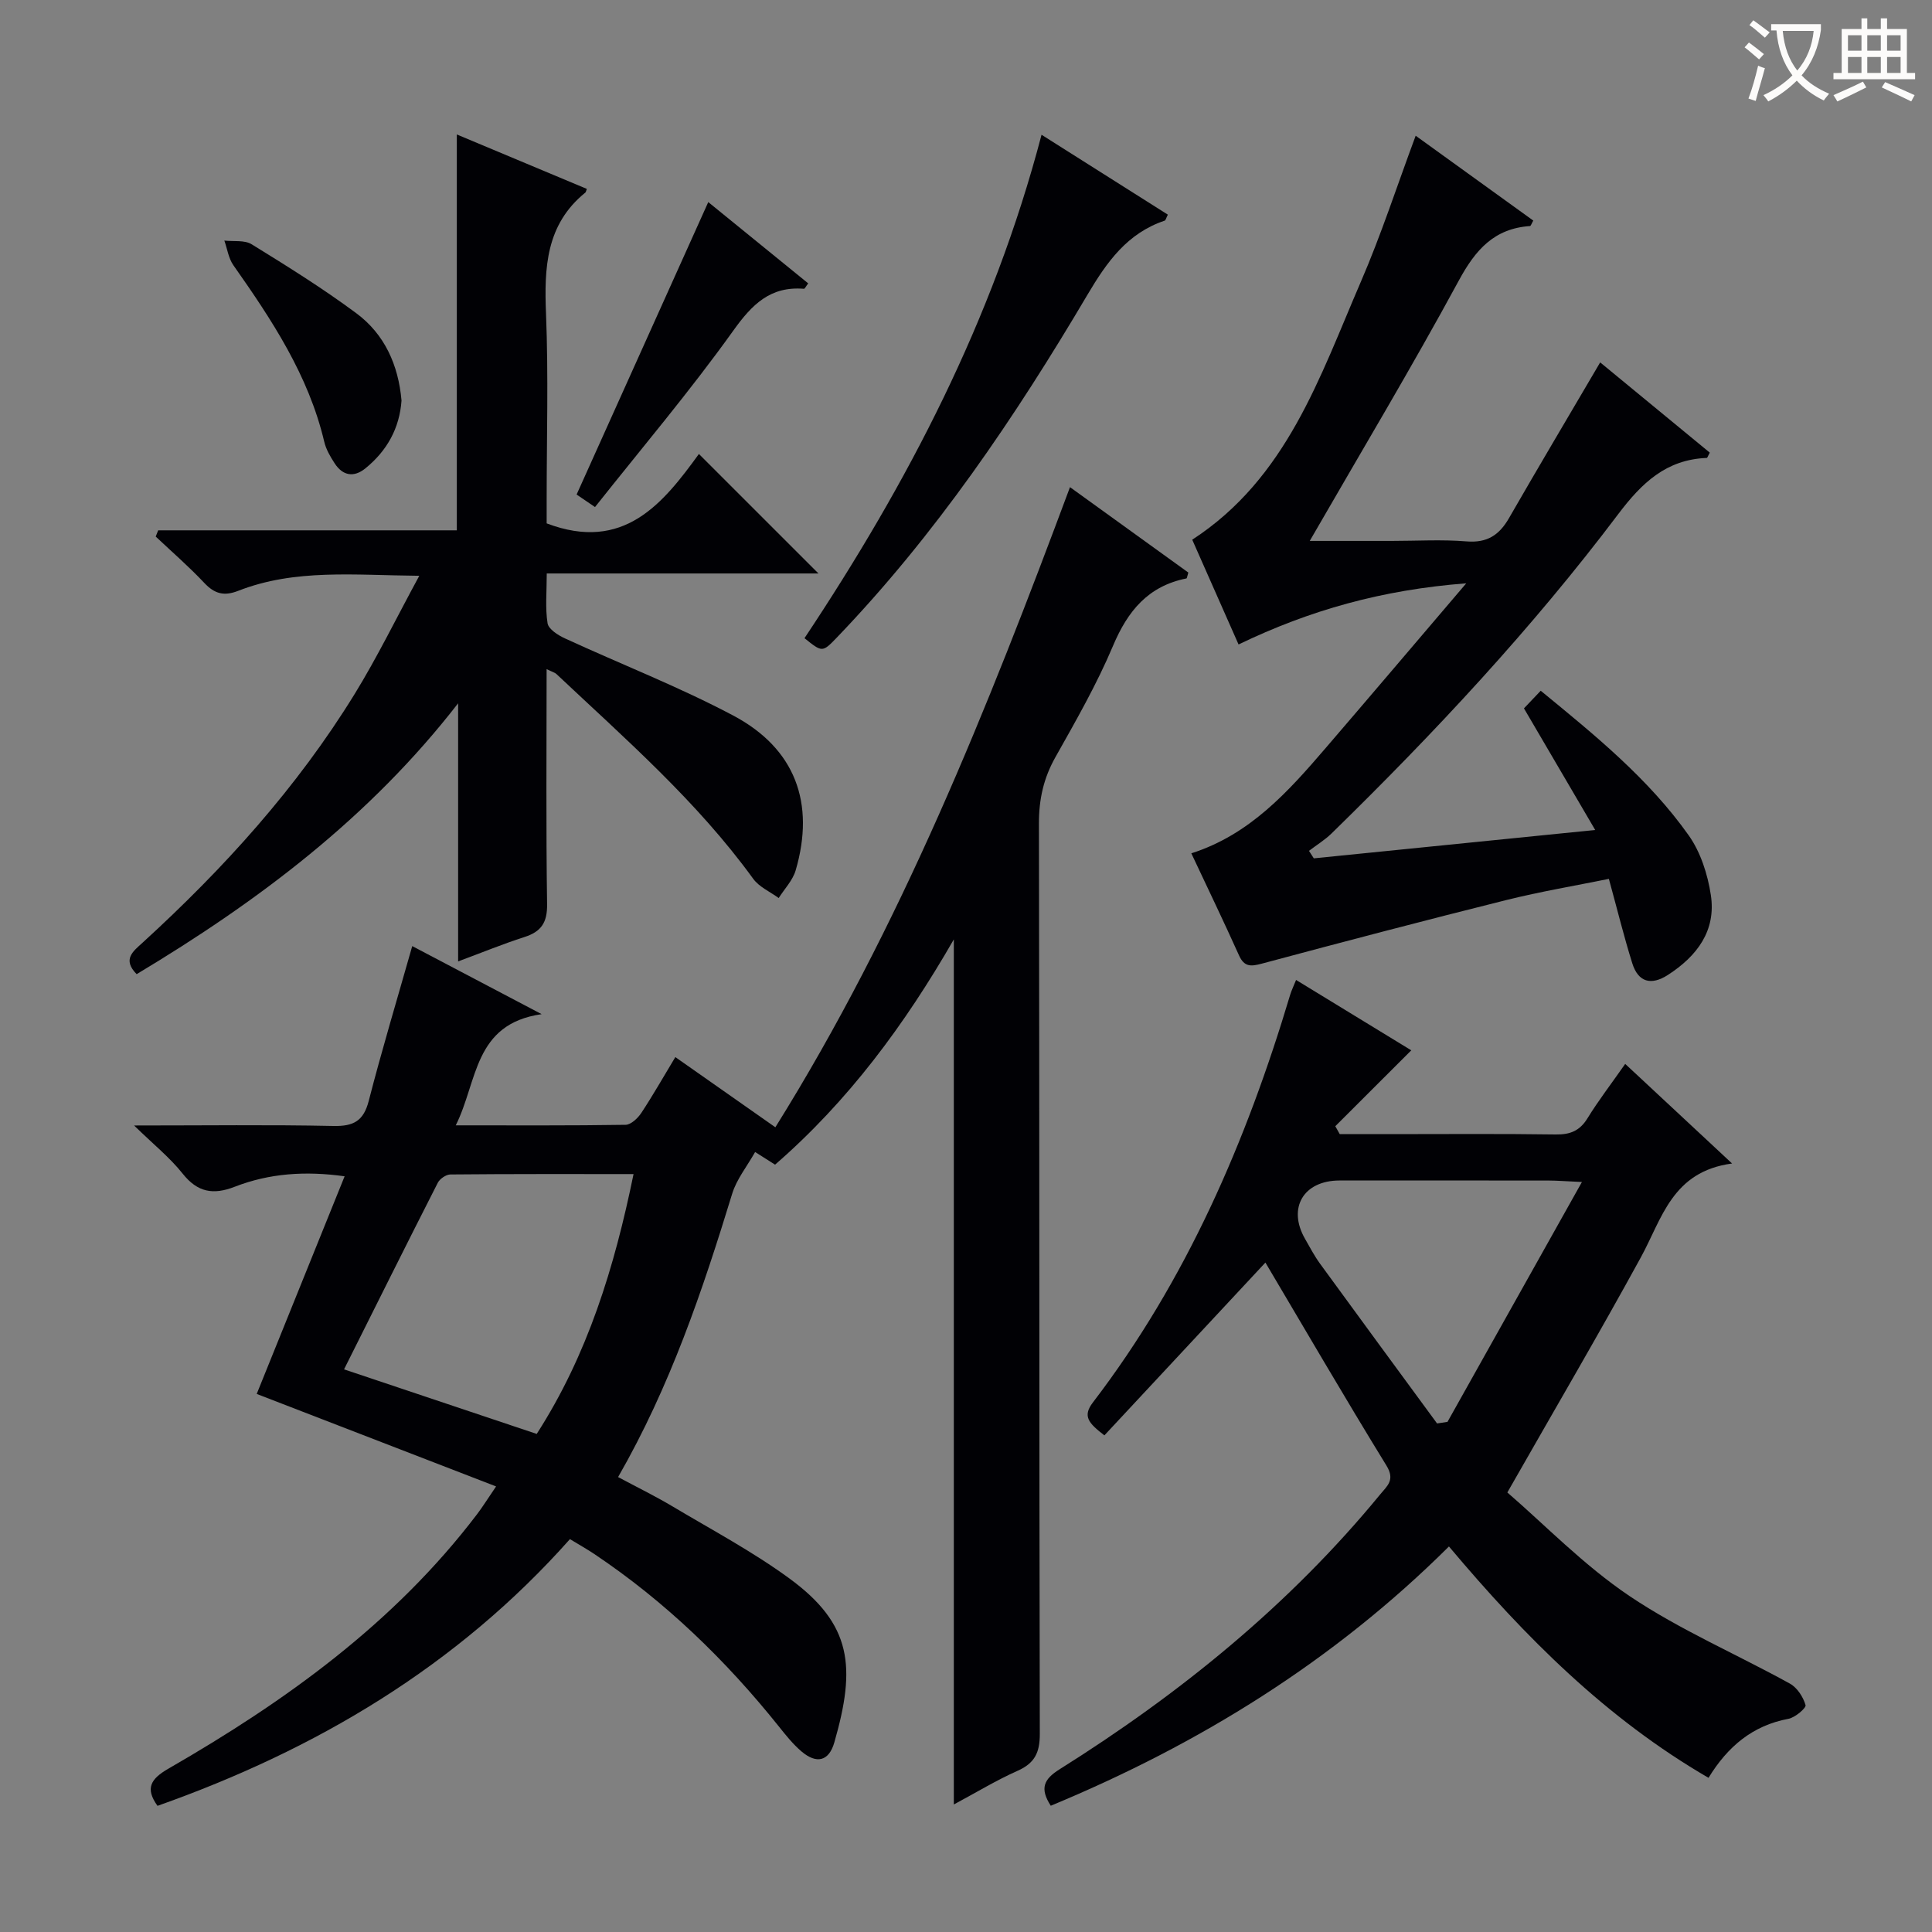 <svg enable-background="new 0 0 400 400" viewBox="0 0 400 400" xmlns="http://www.w3.org/2000/svg"><rect x="0" y="0" width="400" height="400" fill="#808080" stroke="none"/><g fill="#010105"><path d="m85.35 195.88c8.57 4.51 17.07 8.98 26.79 14.09-14.13 2.04-13.2 13.88-17.78 23.02 12.28 0 23.72.07 35.16-.11 1.11-.02 2.53-1.36 3.25-2.45 2.38-3.6 4.51-7.36 7.05-11.57 6.8 4.77 13.4 9.4 20.71 14.53 26-41.66 43.9-86.65 61-132.53 8.26 5.96 16.44 11.86 24.5 17.68-.22.7-.27 1.19-.4 1.22-7.92 1.58-12.15 6.73-15.2 13.97-3.35 7.94-7.67 15.49-11.91 23.02-2.46 4.36-3.43 8.74-3.42 13.75.12 62.83.04 125.66.18 188.49.01 3.91-1.08 6.07-4.63 7.65-4.37 1.94-8.49 4.45-13.17 6.96 0-59.76 0-119.03 0-179.11-10.17 17.69-21.85 33.47-37.01 46.64-1.15-.73-2.22-1.41-4.13-2.62-1.71 3.03-3.83 5.64-4.74 8.61-6.14 20.05-12.81 39.86-23.63 58.69 3.82 2.05 7.64 3.91 11.28 6.08 8.13 4.85 16.55 9.33 24.17 14.9 13.01 9.51 13.82 18.34 9.31 33.99-1.13 3.9-3.69 4.48-6.81 1.82-1.75-1.5-3.23-3.35-4.68-5.17-11-13.74-23.52-25.85-38.17-35.67-1.5-1.01-3.09-1.89-5.07-3.1-23.41 26.36-52.6 43.62-85.39 55.22-2.61-3.63-1.41-5.59 2.28-7.71 24.24-13.96 46.74-30.11 63.89-52.68 1.09-1.43 2.04-2.97 3.93-5.74-16.76-6.48-32.93-12.72-49.56-19.15 5.77-14.29 11.89-29.43 18.2-45.06-8.12-1.14-15.58-.62-22.74 2.16-4.44 1.73-7.7 1.19-10.8-2.72-2.63-3.31-6.01-6.02-10.05-9.96 14.76 0 28.02-.18 41.28.1 4.15.09 6.23-1.03 7.3-5.18 2.72-10.55 5.86-20.97 9.01-32.06zm45.82 47.2c-13 0-25.46-.04-37.93.08-.89.01-2.18.9-2.6 1.72-6.55 12.86-12.98 25.79-19.41 38.63 13.49 4.52 26.61 8.92 39.89 13.37 10.55-16.4 16.09-34.48 20.05-53.8z"/><path d="m217.55 373.86c-2.32-3.59-1.45-5.49 1.81-7.54 24.96-15.67 47.63-34.06 66.42-56.95 1.43-1.74 3.1-2.95 1.28-5.92-8.75-14.24-17.15-28.69-25.07-42.05-10.54 11.31-21.91 23.52-33.34 35.78-3.25-2.53-4.59-3.93-2.37-6.83 19.36-25.31 31.75-54.03 40.82-84.34.28-.95.73-1.84 1.24-3.12 8.34 5.09 16.5 10.08 23.85 14.57-5.33 5.33-10.53 10.52-15.73 15.71.31.55.61 1.09.92 1.64h10.23c11.5 0 23-.1 34.49.07 2.99.04 4.97-.75 6.57-3.35 2.26-3.67 4.9-7.1 7.81-11.26 7.13 6.64 14.06 13.1 22.13 20.62-12.43 1.66-14.5 11.41-18.89 19.43-8.69 15.88-17.85 31.5-27.64 48.68 7.7 6.64 15.84 15.09 25.35 21.48 10.41 6.99 22.13 12.01 33.16 18.1 1.5.83 2.74 2.76 3.23 4.44.17.59-2.15 2.58-3.54 2.84-7.42 1.39-12.57 5.72-16.55 12.22-21.15-12.28-37.96-29.13-53.74-47.9-23.87 23.74-51.69 40.93-82.44 53.68zm109.97-129.14c-3.57-.16-5.18-.3-6.8-.3-14.47-.02-28.94-.02-43.4-.01-7.45.01-10.8 5.69-7.12 12.09.99 1.73 1.92 3.51 3.09 5.12 8.05 11.05 16.15 22.07 24.24 33.09l2.16-.33c9.05-16.14 18.1-32.28 27.83-49.66z"/><path d="m113.17 138.53c0 16.68-.14 32.66.1 48.64.06 3.84-1.21 5.72-4.71 6.84-4.4 1.41-8.69 3.18-13.71 5.04 0-18.13 0-35.78 0-53.44-18.33 23.65-41.39 40.99-66.56 56.08-3.01-3.07-.75-4.71 1.22-6.51 16.79-15.33 31.97-32.08 43.92-51.5 4.67-7.59 8.59-15.65 13.38-24.47-13.48-.11-25.72-1.49-37.48 3.11-2.93 1.15-4.9.64-7.03-1.63-3.17-3.37-6.69-6.42-10.06-9.6.17-.43.34-.86.51-1.29h61.83c0-27.51 0-54.26 0-81.96 9.44 3.95 18.18 7.61 26.92 11.27-.18.45-.19.66-.3.75-8.19 6.63-8.54 15.58-8.15 25.17.51 12.81.13 25.66.13 38.49v4.84c15.95 6.05 24.09-4.13 31.52-14.37 8.49 8.48 16.58 16.57 24.75 24.74-18.18 0-36.82 0-56.25 0 0 3.84-.34 7.15.17 10.32.2 1.22 2.17 2.47 3.61 3.13 11.59 5.34 23.55 9.99 34.8 15.95 12.88 6.82 17.03 18.15 12.95 32.08-.61 2.07-2.31 3.82-3.51 5.72-1.78-1.31-4.04-2.28-5.28-3.99-11.63-16.04-26.47-28.96-40.76-42.41-.32-.29-.82-.41-2.01-1z"/><path d="m293.1 28.1c8.38 6.05 16.38 11.82 24.35 17.57-.38.65-.51 1.12-.68 1.13-7.42.51-11.29 4.91-14.73 11.27-9.73 17.95-20.24 35.48-30.87 53.92h16.97c5.17 0 10.36-.32 15.49.1 4.26.35 6.76-1.3 8.78-4.8 6.12-10.64 12.4-21.2 18.89-32.26 7.48 6.16 15.12 12.44 22.69 18.68-.35.63-.48 1.1-.63 1.1-8.38.33-13.44 5.16-18.32 11.63-17.88 23.71-38.12 45.37-59.35 66.11-1.4 1.37-3.12 2.41-4.68 3.61.33.52.66 1.03 1 1.55 18.95-1.91 37.89-3.81 58.26-5.87-5.24-8.95-9.9-16.9-14.75-25.18.84-.88 1.96-2.06 3.47-3.65 11.21 9.19 22.32 18.2 30.65 29.96 2.46 3.48 3.92 8.06 4.57 12.33 1.13 7.39-2.86 12.66-8.89 16.55-3.46 2.23-6.14 1.52-7.37-2.4-1.73-5.51-3.1-11.13-4.85-17.49-6.87 1.4-14.15 2.62-21.29 4.4-16.9 4.22-33.74 8.64-50.56 13.15-2.3.62-3.65.7-4.74-1.74-3.13-6.96-6.44-13.83-9.86-21.1 12.13-3.87 20.07-12.78 27.85-21.84 9.4-10.94 18.73-21.93 29.07-34.06-17.42 1.34-32.39 5.55-47.14 12.66-3.26-7.38-6.45-14.59-9.59-21.69 19.61-12.76 26.39-33.7 34.9-53.38 4.19-9.68 7.46-19.78 11.36-30.26z"/><path d="m215.64 27.9c9.19 5.81 17.68 11.18 26.15 16.54-.36.7-.44 1.16-.65 1.24-7.76 2.6-11.97 8.55-15.99 15.34-15 25.38-31.48 49.74-52.01 71.1-2.88 2.99-2.95 2.92-6.58.01 21.32-32.03 39.02-65.86 49.08-104.23z"/><path d="m146.64 41.84c6.67 5.42 13.68 11.13 20.69 16.83-.5.66-.71 1.13-.88 1.12-6.97-.56-10.73 3.21-14.65 8.69-8.95 12.51-18.93 24.29-28.61 36.5-2.22-1.51-3.41-2.32-3.81-2.59 9.12-20.26 18.07-40.14 27.26-60.55z"/><path d="m83.13 82.93c-.41 5.75-3.02 10.42-7.48 14.04-2.39 1.94-4.69 1.54-6.37-1.05-.9-1.38-1.78-2.89-2.15-4.47-3.25-13.76-10.86-25.23-18.82-36.55-1-1.43-1.26-3.38-1.86-5.09 1.91.22 4.18-.15 5.66.77 7.35 4.53 14.7 9.11 21.63 14.25 5.87 4.34 8.74 10.71 9.39 18.1z"/></g><path d="m362.1 8.8c1.1.8 2.1 1.6 3.1 2.4l-1 1.1c-1.3-1.1-2.3-2-3-2.5zm1.9 4.8c.5.2.9.4 1.4.5-.6 2.3-1.3 4.5-1.9 6.8l-1.5-.5c.8-2.1 1.4-4.3 2-6.8zm-1-9.4c1.3.9 2.4 1.8 3.4 2.5l-1 1.1c-1.4-1.2-2.4-2.1-3.2-2.6zm3.7 2.2v-1.4h10.3v1.2c-.5 3.6-1.8 6.8-4 9.4 1.5 1.6 3.4 2.8 5.7 3.8-.3.4-.7.8-1.1 1.4-2.3-1.1-4.1-2.5-5.6-4.1-1.6 1.6-3.6 3.1-5.9 4.3-.3-.5-.7-.9-1-1.3 2.4-1.1 4.4-2.5 6-4.1-1.9-2.5-3-5.6-3.3-9.3h-1.1zm8.8 0h-6.4c.3 3.3 1.3 6 3 8.2 2-2.3 3.1-5.1 3.4-8.2z" fill="#fcfbfa"/><path d="m385.3 3.8h1.3v2.2h2.8v-2.2h1.3v2.2h4.1v9.1h1.7v1.3h-16.9v-1.3h1.7v-9.1h4.1v-2.2zm.4 13.1.7 1.2c-1.8.9-3.8 1.9-6 2.9-.2-.4-.5-.8-.8-1.3 2.3-1 4.3-1.9 6.1-2.8zm-3.1-6.4h2.8v-3.2h-2.8zm0 4.6h2.8v-3.3h-2.8zm4-4.6h2.8v-3.2h-2.8zm0 4.6h2.8v-3.3h-2.8zm3.7 1.9c2.1.9 4.1 1.8 6.1 2.7l-.7 1.3c-2.2-1.1-4.2-2-6.1-2.9zm3.2-9.7h-2.8v3.2h2.8zm-2.8 7.8h2.8v-3.3h-2.8z" fill="#fcfbfa"/></svg>